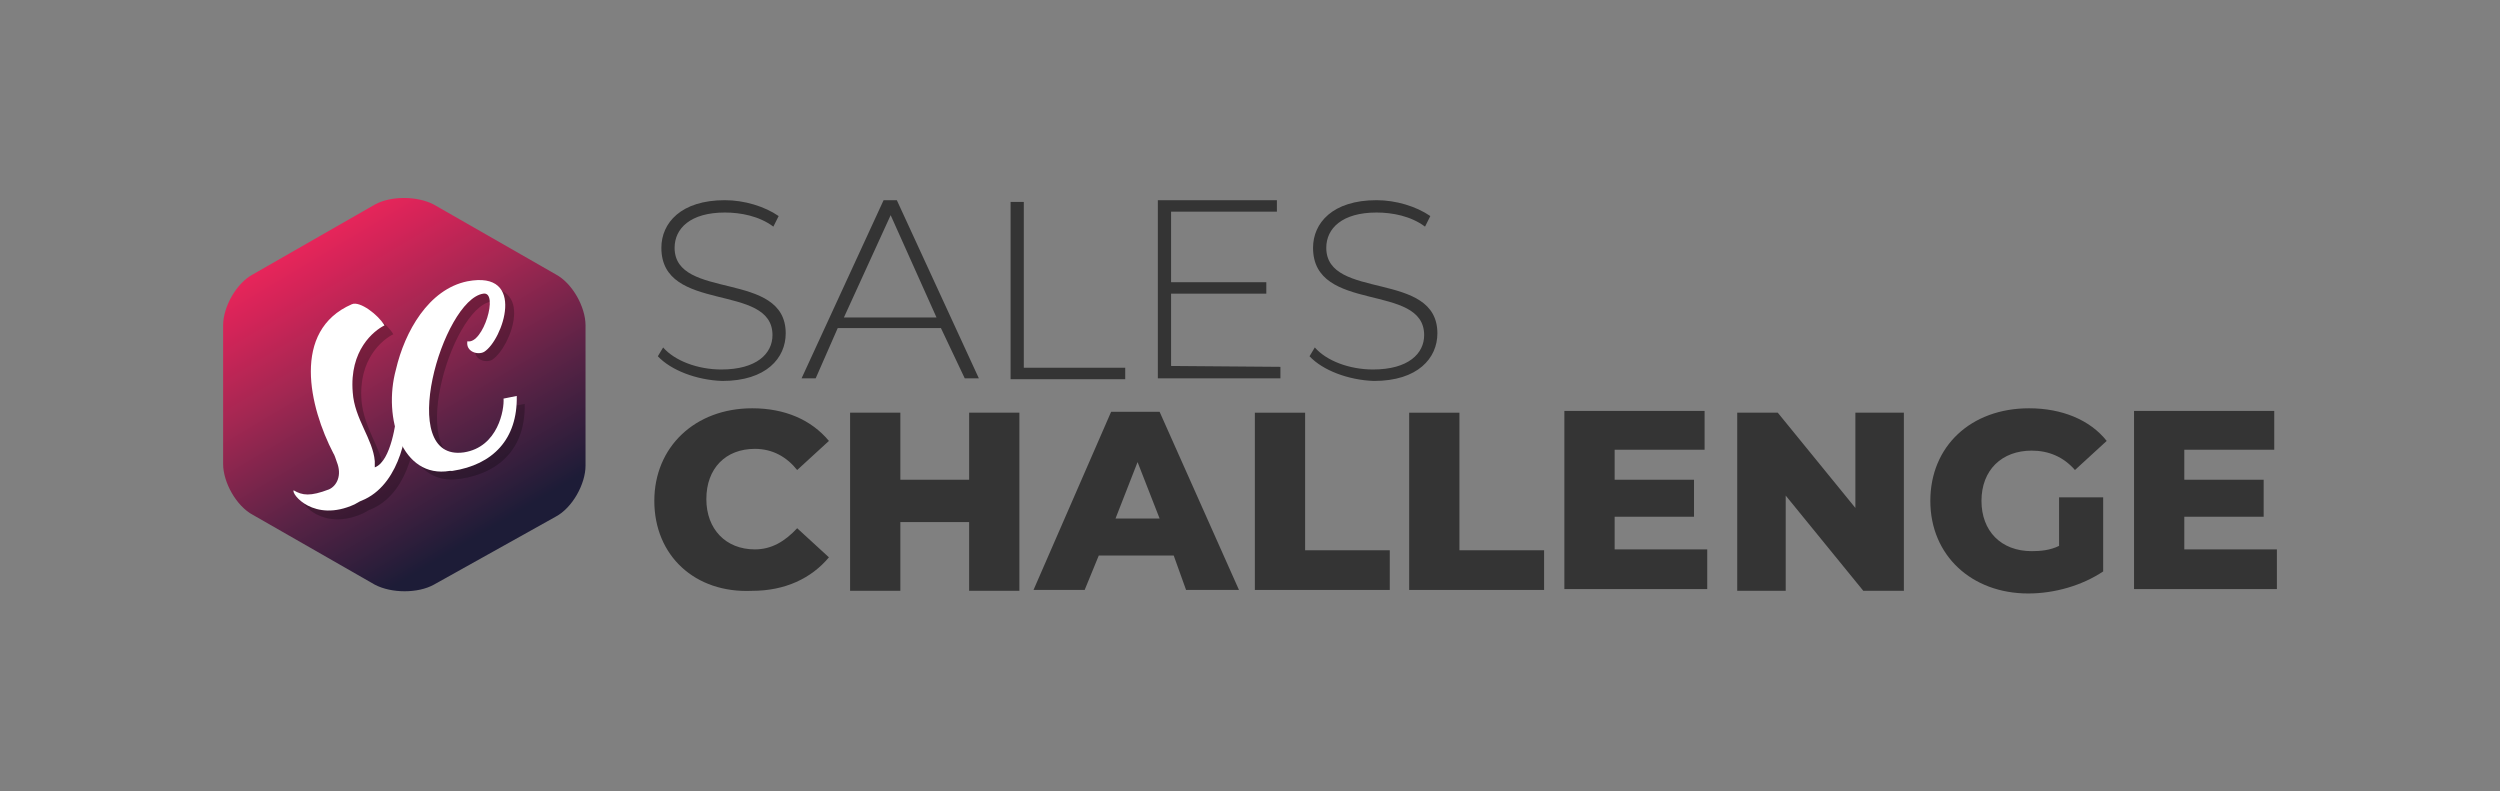 <?xml version="1.0" encoding="utf-8"?>
<!-- Generator: Adobe Illustrator 21.0.0, SVG Export Plug-In . SVG Version: 6.00 Build 0)  -->
<svg version="1.1" id="Calque_1" xmlns="http://www.w3.org/2000/svg" xmlns:xlink="http://www.w3.org/1999/xlink" x="0px" y="0px"
	 viewBox="0 0 283.5 89.7" style="enable-background:new 0 0 283.5 89.7;" xml:space="preserve">
<rect x="0" y="0" width="283.5" height="89.7" fill="#808080" stroke="none"/>
<style type="text/css">
	.st0{fill:#343434;}
	.st1{fill:url(#SVGID_1_);}
	.st2{opacity:0.26;}
	.st3{fill:#020203;}
	.st4{fill:#FFFFFF;}
</style>
<g>
	<g>
		<path class="st0" d="M74.6,40.4l0.6-1c1.3,1.5,3.9,2.5,6.6,2.5c4,0,5.8-1.8,5.8-3.9c0-6-12.6-2.4-12.6-9.9c0-2.8,2.2-5.4,7.2-5.4
			c2.2,0,4.5,0.7,6.1,1.8l-0.6,1.2c-1.6-1.2-3.7-1.6-5.5-1.6c-3.9,0-5.7,1.8-5.7,4c0,6,12.6,2.5,12.6,9.7c0,2.8-2.2,5.4-7.2,5.4
			C79,43.1,76.1,42,74.6,40.4z"/>
		<path class="st0" d="M106.7,37.2H95l-2.5,5.7h-1.6l9.3-20.2h1.5l9.3,20.2h-1.6L106.7,37.2z M106.2,36L101,24.4L95.7,36H106.2z"/>
		<path class="st0" d="M114.6,22.9h1.5v18.8h11.5v1.3h-13C114.6,43.1,114.6,22.9,114.6,22.9z"/>
		<path class="st0" d="M145.2,41.6v1.3h-13.9V22.7h13.5v1.3h-12V32h10.8v1.3h-10.8v8.2L145.2,41.6L145.2,41.6z"/>
		<path class="st0" d="M148.5,40.4l0.6-1c1.3,1.5,3.9,2.5,6.6,2.5c4,0,5.8-1.8,5.8-3.9c0-6-12.6-2.4-12.6-9.9c0-2.8,2.2-5.4,7.2-5.4
			c2.2,0,4.5,0.7,6.1,1.8l-0.6,1.2c-1.6-1.2-3.7-1.6-5.5-1.6c-3.9,0-5.7,1.8-5.7,4c0,6,12.6,2.5,12.6,9.7c0,2.8-2.2,5.4-7.2,5.4
			C152.9,43.1,150,42,148.5,40.4z"/>
		<path class="st0" d="M74.2,56.8c0-6.1,4.6-10.5,11.1-10.5c3.7,0,6.7,1.3,8.7,3.7l-3.6,3.3c-1.2-1.5-2.8-2.4-4.8-2.4
			c-3.3,0-5.5,2.2-5.5,5.7c0,3.4,2.2,5.7,5.5,5.7c1.9,0,3.4-0.9,4.8-2.4l3.6,3.3C92,65.6,89,67,85.3,67C78.8,67.3,74.2,63,74.2,56.8
			z"/>
		<path class="st0" d="M115.6,46.8V67h-5.7v-7.8h-7.8V67h-5.7V46.8h5.7v7.6h7.8v-7.6H115.6z"/>
		<path class="st0" d="M133.1,63h-8.5l-1.6,3.9h-5.8l8.8-20.2h5.5l9,20.2h-6L133.1,63z M131.5,58.8l-2.5-6.4l-2.5,6.4H131.5z"/>
		<path class="st0" d="M142.3,46.8h5.7v15.6h9.6v4.5h-15.3V46.8z"/>
		<path class="st0" d="M159.8,46.8h5.7v15.6h9.6v4.5h-15.3V46.8z"/>
		<path class="st0" d="M193.6,62.5v4.3h-16.2V46.6h15.9V51h-10.2v3.4h9v4.2h-9v3.7h10.5V62.5z"/>
		<path class="st0" d="M215.9,46.8V67h-4.6l-8.8-10.8V67h-5.5V46.8h4.6l8.8,10.8V46.8H215.9z"/>
		<path class="st0" d="M233.4,56.4h5.1v8.4c-2.4,1.6-5.5,2.5-8.5,2.5c-6.4,0-11.1-4.3-11.1-10.5s4.6-10.5,11.2-10.5
			c3.7,0,6.9,1.3,8.8,3.7l-3.6,3.3c-1.3-1.5-3-2.2-4.9-2.2c-3.4,0-5.7,2.2-5.7,5.7c0,3.4,2.2,5.7,5.7,5.7c1,0,2.1-0.1,3.1-0.6v-5.5
			H233.4z"/>
		<path class="st0" d="M258.2,62.5v4.3H242V46.6h15.9V51h-10.2v3.4h9v4.2h-9v3.7h10.5V62.5z"/>
	</g>
	<g>
		
			<linearGradient id="SVGID_1_" gradientUnits="userSpaceOnUse" x1="35.284" y1="68.901" x2="55.094" y2="35.731" gradientTransform="matrix(1 0 0 -1 0 96)">
			<stop  offset="0" style="stop-color:#E7255A"/>
			<stop  offset="0.112" style="stop-color:#D32458"/>
			<stop  offset="0.342" style="stop-color:#A42752"/>
			<stop  offset="0.671" style="stop-color:#5C2346"/>
			<stop  offset="1" style="stop-color:#1D1C37"/>
		</linearGradient>
		<path class="st1" d="M63,58.6c1.9-1,3.4-3.7,3.4-5.8V36.9c0-2.1-1.5-4.8-3.4-5.8l-13.8-7.9c-1.9-1-4.9-1-6.7,0l-13.8,7.9
			c-1.9,1-3.4,3.7-3.4,5.8v15.7c0,2.1,1.5,4.8,3.4,5.8l13.8,7.9c1.9,1,4.9,1,6.7,0L63,58.6z"/>
		<g>
			<g class="st2">
				<path class="st3" d="M43.5,53.2V54c1.9-0.7,2.4-5.4,2.5-6l1.2-0.6c0.1,2.2-0.7,8.2-4.8,10.2c-0.9,0.4-0.3,0.1-1.2,0.6
					c-4.6,2.1-7.2-1.2-6.9-1.6c1,0.6,1.9,0.7,4-0.1c0.9-0.4,1.5-1.6,0.9-3.1c-0.1-0.3-0.3-0.9-0.4-1c-2.7-5.2-4.8-13.9,2.1-16.9
					c0.9-0.4,3,1.2,3.7,2.4c-1.2,0.6-4,2.8-3.6,7.6C41.3,48.6,43.2,50.8,43.5,53.2z"/>
				<path class="st3" d="M55.8,40.8c-0.7,0.4-2.1,0-1.9-1.2c1.8,0.4,3.6-5.7,1.8-5.4c-4.6,0.7-10,19.1-2.2,18
					c3.9-0.6,4.6-4.9,4.5-6.1l1.5-0.3c0.1,4.9-2.7,7.8-7.3,8.5h-0.1c-5.4,0.9-7.6-6-6.1-11.5c1-4.3,3.7-9.1,8.1-10
					C60.9,31.7,57.9,39.5,55.8,40.8z"/>
			</g>
			<g>
				<path class="st4" d="M42.5,52.3v0.7c1.9-0.7,2.4-5.4,2.5-6l1.2-0.6c0.1,2.2-0.7,8.2-4.8,10.2c-0.9,0.4-0.3,0.1-1.2,0.6
					c-4.6,2.1-7.2-1.2-6.9-1.6c1,0.6,1.9,0.7,4-0.1c0.9-0.4,1.5-1.6,0.9-3.1c-0.1-0.3-0.3-0.9-0.4-1c-2.7-5.2-4.8-13.9,2.1-16.9
					c0.9-0.4,3,1.2,3.7,2.4c-1.2,0.6-4,2.8-3.6,7.6C40.2,47.5,42.3,49.8,42.5,52.3z"/>
				<path class="st4" d="M54.9,39.9c-0.7,0.4-2.1,0-1.9-1.2c1.8,0.4,3.6-5.7,1.8-5.4c-4.6,0.7-10,19.1-2.2,18
					c3.9-0.6,4.6-4.9,4.5-6.1l1.5-0.3c0.1,4.9-2.7,7.8-7.3,8.5H51c-5.4,0.9-7.6-6-6.1-11.5c1-4.3,3.7-9.1,8.1-10
					C59.8,30.6,57,38.6,54.9,39.9z"/>
			</g>
		</g>
	</g>
</g>
</svg>
